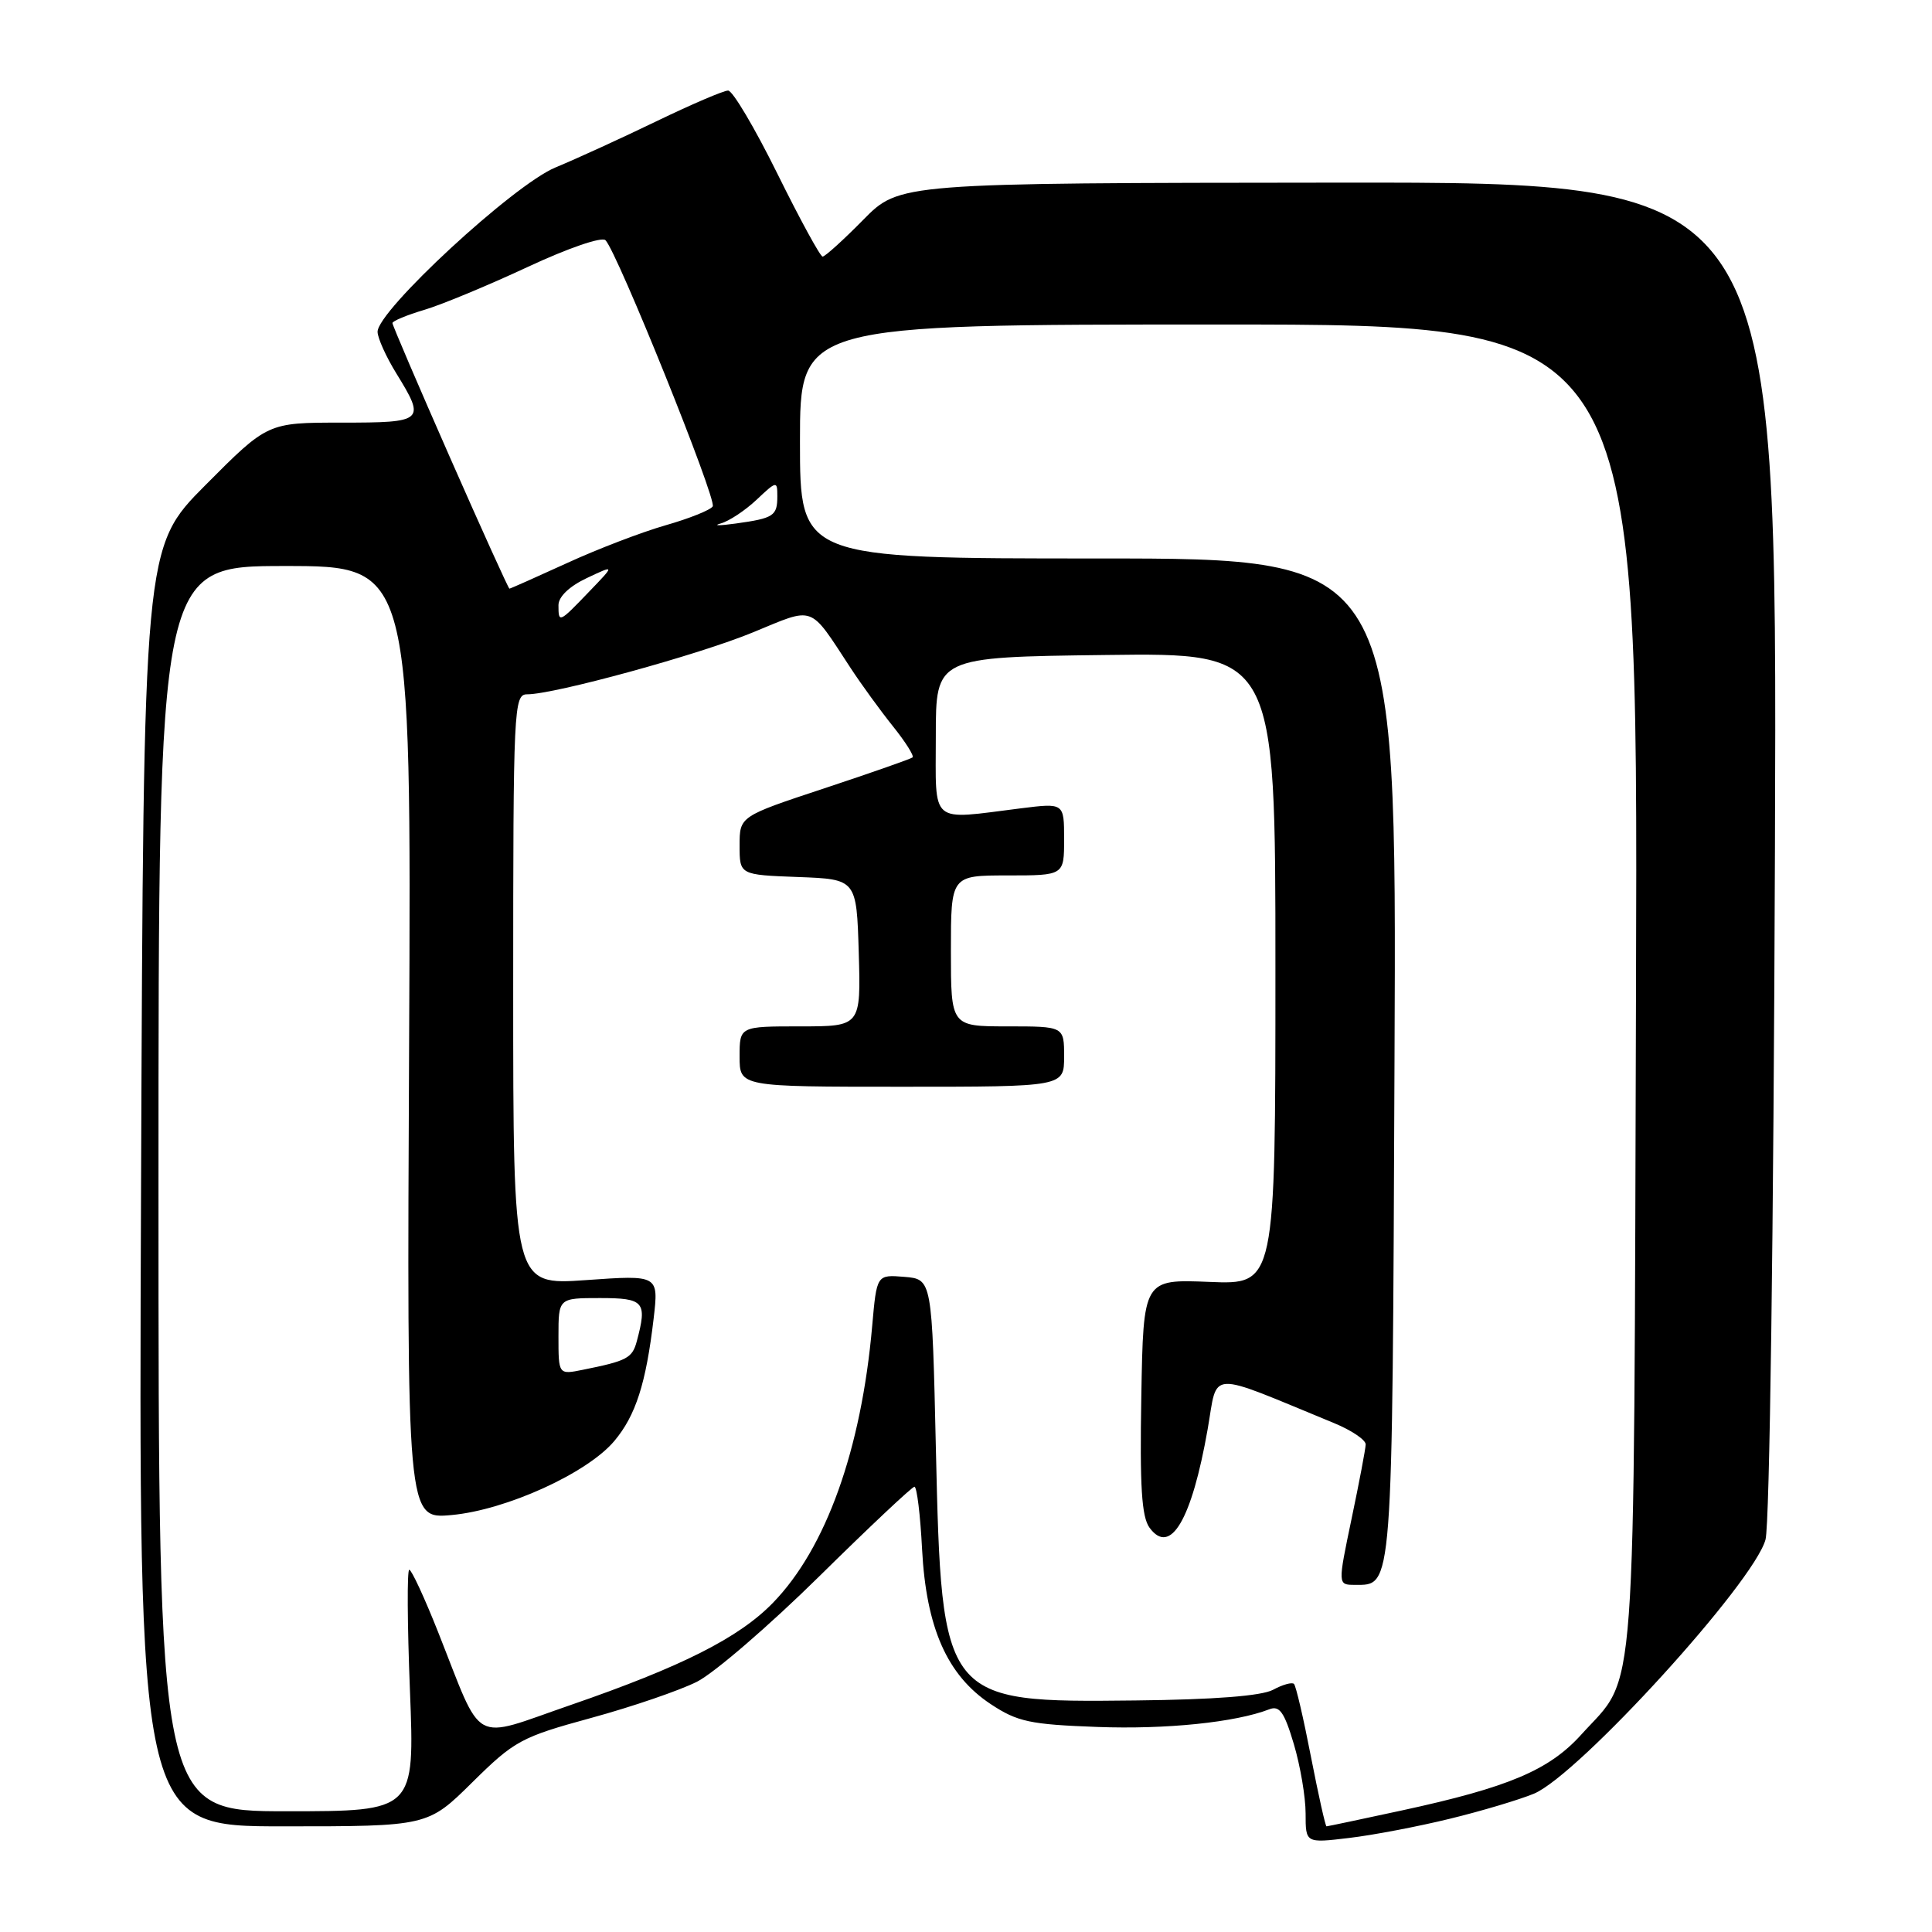<?xml version="1.0" encoding="UTF-8" standalone="no"?>
<!DOCTYPE svg PUBLIC "-//W3C//DTD SVG 1.1//EN" "http://www.w3.org/Graphics/SVG/1.1/DTD/svg11.dtd" >
<svg xmlns="http://www.w3.org/2000/svg" xmlns:xlink="http://www.w3.org/1999/xlink" version="1.1" viewBox="0 0 256 256">
 <g >
 <path fill="currentColor"
d=" M 192.13 240.99 C 196.32 239.97 201.33 238.47 203.26 237.67 C 209.16 235.20 232.41 209.69 233.94 204.00 C 234.49 201.98 235.01 163.29 235.19 112.32 C 235.50 24.15 235.50 24.15 177.34 24.20 C 119.18 24.25 119.18 24.25 114.38 29.13 C 111.74 31.81 109.32 34.00 109.00 34.00 C 108.69 34.00 105.99 29.05 103.00 23.00 C 100.01 16.95 97.08 12.00 96.48 12.00 C 95.88 12.00 91.64 13.82 87.04 16.04 C 82.45 18.26 76.40 21.03 73.60 22.19 C 68.04 24.49 49.97 41.20 50.03 43.98 C 50.05 44.82 51.17 47.30 52.53 49.50 C 56.42 55.82 56.21 56.00 45.23 56.00 C 35.46 56.00 35.46 56.00 27.24 64.26 C 19.02 72.52 19.02 72.52 18.69 157.26 C 18.35 242.00 18.35 242.00 37.52 242.00 C 56.68 242.00 56.68 242.00 62.59 236.16 C 68.17 230.65 69.05 230.17 78.35 227.63 C 83.77 226.15 90.07 223.99 92.35 222.84 C 94.63 221.69 101.92 215.41 108.55 208.88 C 115.18 202.34 120.86 197.00 121.17 197.00 C 121.49 197.00 121.95 200.73 122.18 205.29 C 122.73 215.71 125.51 221.99 131.27 225.80 C 134.82 228.15 136.47 228.50 145.40 228.83 C 154.55 229.17 163.72 228.22 168.19 226.49 C 169.54 225.96 170.18 226.86 171.44 231.10 C 172.30 233.99 173.00 238.13 173.00 240.30 C 173.00 244.23 173.00 244.23 178.75 243.54 C 181.91 243.17 187.93 242.02 192.13 240.99 Z  M 173.71 232.79 C 172.73 227.73 171.72 223.38 171.46 223.13 C 171.21 222.87 169.95 223.22 168.68 223.91 C 167.15 224.72 160.88 225.21 150.43 225.32 C 124.90 225.61 124.78 225.46 124.01 192.00 C 123.50 169.50 123.50 169.50 119.84 169.19 C 116.17 168.89 116.17 168.89 115.57 175.69 C 114.13 192.07 109.45 205.14 102.43 212.37 C 97.93 217.01 90.34 220.84 75.62 225.92 C 62.27 230.52 64.11 231.54 58.05 216.25 C 56.25 211.71 54.53 208.00 54.23 208.00 C 53.93 208.00 53.97 215.20 54.32 224.00 C 54.95 240.00 54.95 240.00 37.97 240.00 C 21.00 240.00 21.00 240.00 21.00 157.50 C 21.00 75.00 21.00 75.00 37.75 75.00 C 54.50 75.00 54.50 75.00 54.21 138.14 C 53.91 201.29 53.91 201.29 59.84 200.75 C 67.07 200.09 77.81 195.21 81.40 190.94 C 84.24 187.56 85.60 183.31 86.61 174.72 C 87.28 168.94 87.28 168.94 77.64 169.62 C 68.00 170.30 68.00 170.30 68.00 131.15 C 68.00 93.71 68.08 92.00 69.85 92.00 C 73.48 92.00 92.62 86.75 99.80 83.78 C 108.05 80.38 107.16 80.05 112.70 88.50 C 114.14 90.70 116.68 94.19 118.33 96.25 C 119.98 98.31 121.15 100.16 120.92 100.36 C 120.69 100.56 115.44 102.40 109.25 104.45 C 98.00 108.17 98.00 108.17 98.00 112.04 C 98.00 115.92 98.00 115.92 105.75 116.21 C 113.50 116.50 113.50 116.50 113.79 126.25 C 114.07 136.00 114.07 136.00 106.04 136.00 C 98.00 136.00 98.00 136.00 98.00 140.00 C 98.00 144.00 98.00 144.00 119.50 144.00 C 141.00 144.00 141.00 144.00 141.00 140.00 C 141.00 136.00 141.00 136.00 133.50 136.00 C 126.00 136.00 126.00 136.00 126.00 126.00 C 126.00 116.00 126.00 116.00 133.50 116.00 C 141.00 116.00 141.00 116.00 141.00 111.20 C 141.00 106.39 141.00 106.39 135.25 107.11 C 123.05 108.64 124.00 109.44 124.00 97.54 C 124.00 87.07 124.00 87.07 146.50 86.79 C 169.00 86.50 169.00 86.50 169.00 128.36 C 169.00 170.22 169.00 170.22 160.25 169.86 C 151.50 169.50 151.50 169.50 151.23 185.03 C 151.02 196.95 151.27 200.99 152.32 202.43 C 155.08 206.20 157.91 201.40 160.02 189.38 C 161.41 181.47 159.71 181.55 176.75 188.56 C 179.09 189.52 180.98 190.80 180.96 191.40 C 180.94 192.01 180.10 196.44 179.09 201.25 C 177.26 210.00 177.26 210.00 179.51 210.00 C 184.59 210.00 184.48 211.48 184.78 140.35 C 185.07 74.00 185.07 74.00 145.53 74.00 C 106.00 74.00 106.00 74.00 106.00 58.50 C 106.00 43.00 106.00 43.00 161.53 43.00 C 217.05 43.00 217.05 43.00 216.78 130.75 C 216.47 228.43 216.97 221.60 209.52 229.85 C 205.26 234.56 199.90 236.83 185.77 239.89 C 180.41 241.05 175.91 242.00 175.77 242.00 C 175.62 241.99 174.70 237.85 173.71 232.79 Z  M 74.00 177.08 C 74.00 172.00 74.00 172.00 79.50 172.00 C 85.36 172.00 85.78 172.49 84.38 177.72 C 83.78 179.96 83.08 180.33 77.25 181.50 C 74.00 182.16 74.00 182.16 74.00 177.08 Z  M 74.00 80.19 C 74.00 79.07 75.44 77.69 77.75 76.60 C 81.50 74.83 81.50 74.83 78.05 78.41 C 74.07 82.56 74.00 82.59 74.00 80.19 Z  M 59.64 60.65 C 55.44 51.11 52.00 43.08 52.00 42.81 C 52.00 42.54 53.91 41.74 56.25 41.05 C 58.59 40.35 64.74 37.79 69.93 35.37 C 75.26 32.88 79.74 31.34 80.23 31.83 C 81.78 33.38 95.00 66.19 94.44 67.10 C 94.14 67.58 91.33 68.71 88.20 69.60 C 85.06 70.50 79.17 72.75 75.11 74.62 C 71.04 76.48 67.62 78.00 67.50 78.00 C 67.38 78.00 63.84 70.19 59.64 60.65 Z  M 95.50 69.36 C 96.60 69.06 98.74 67.64 100.25 66.22 C 102.91 63.71 103.00 63.70 103.00 65.75 C 103.00 68.36 102.53 68.67 97.49 69.37 C 95.30 69.67 94.40 69.67 95.50 69.36 Z "/>
</g>
</svg>